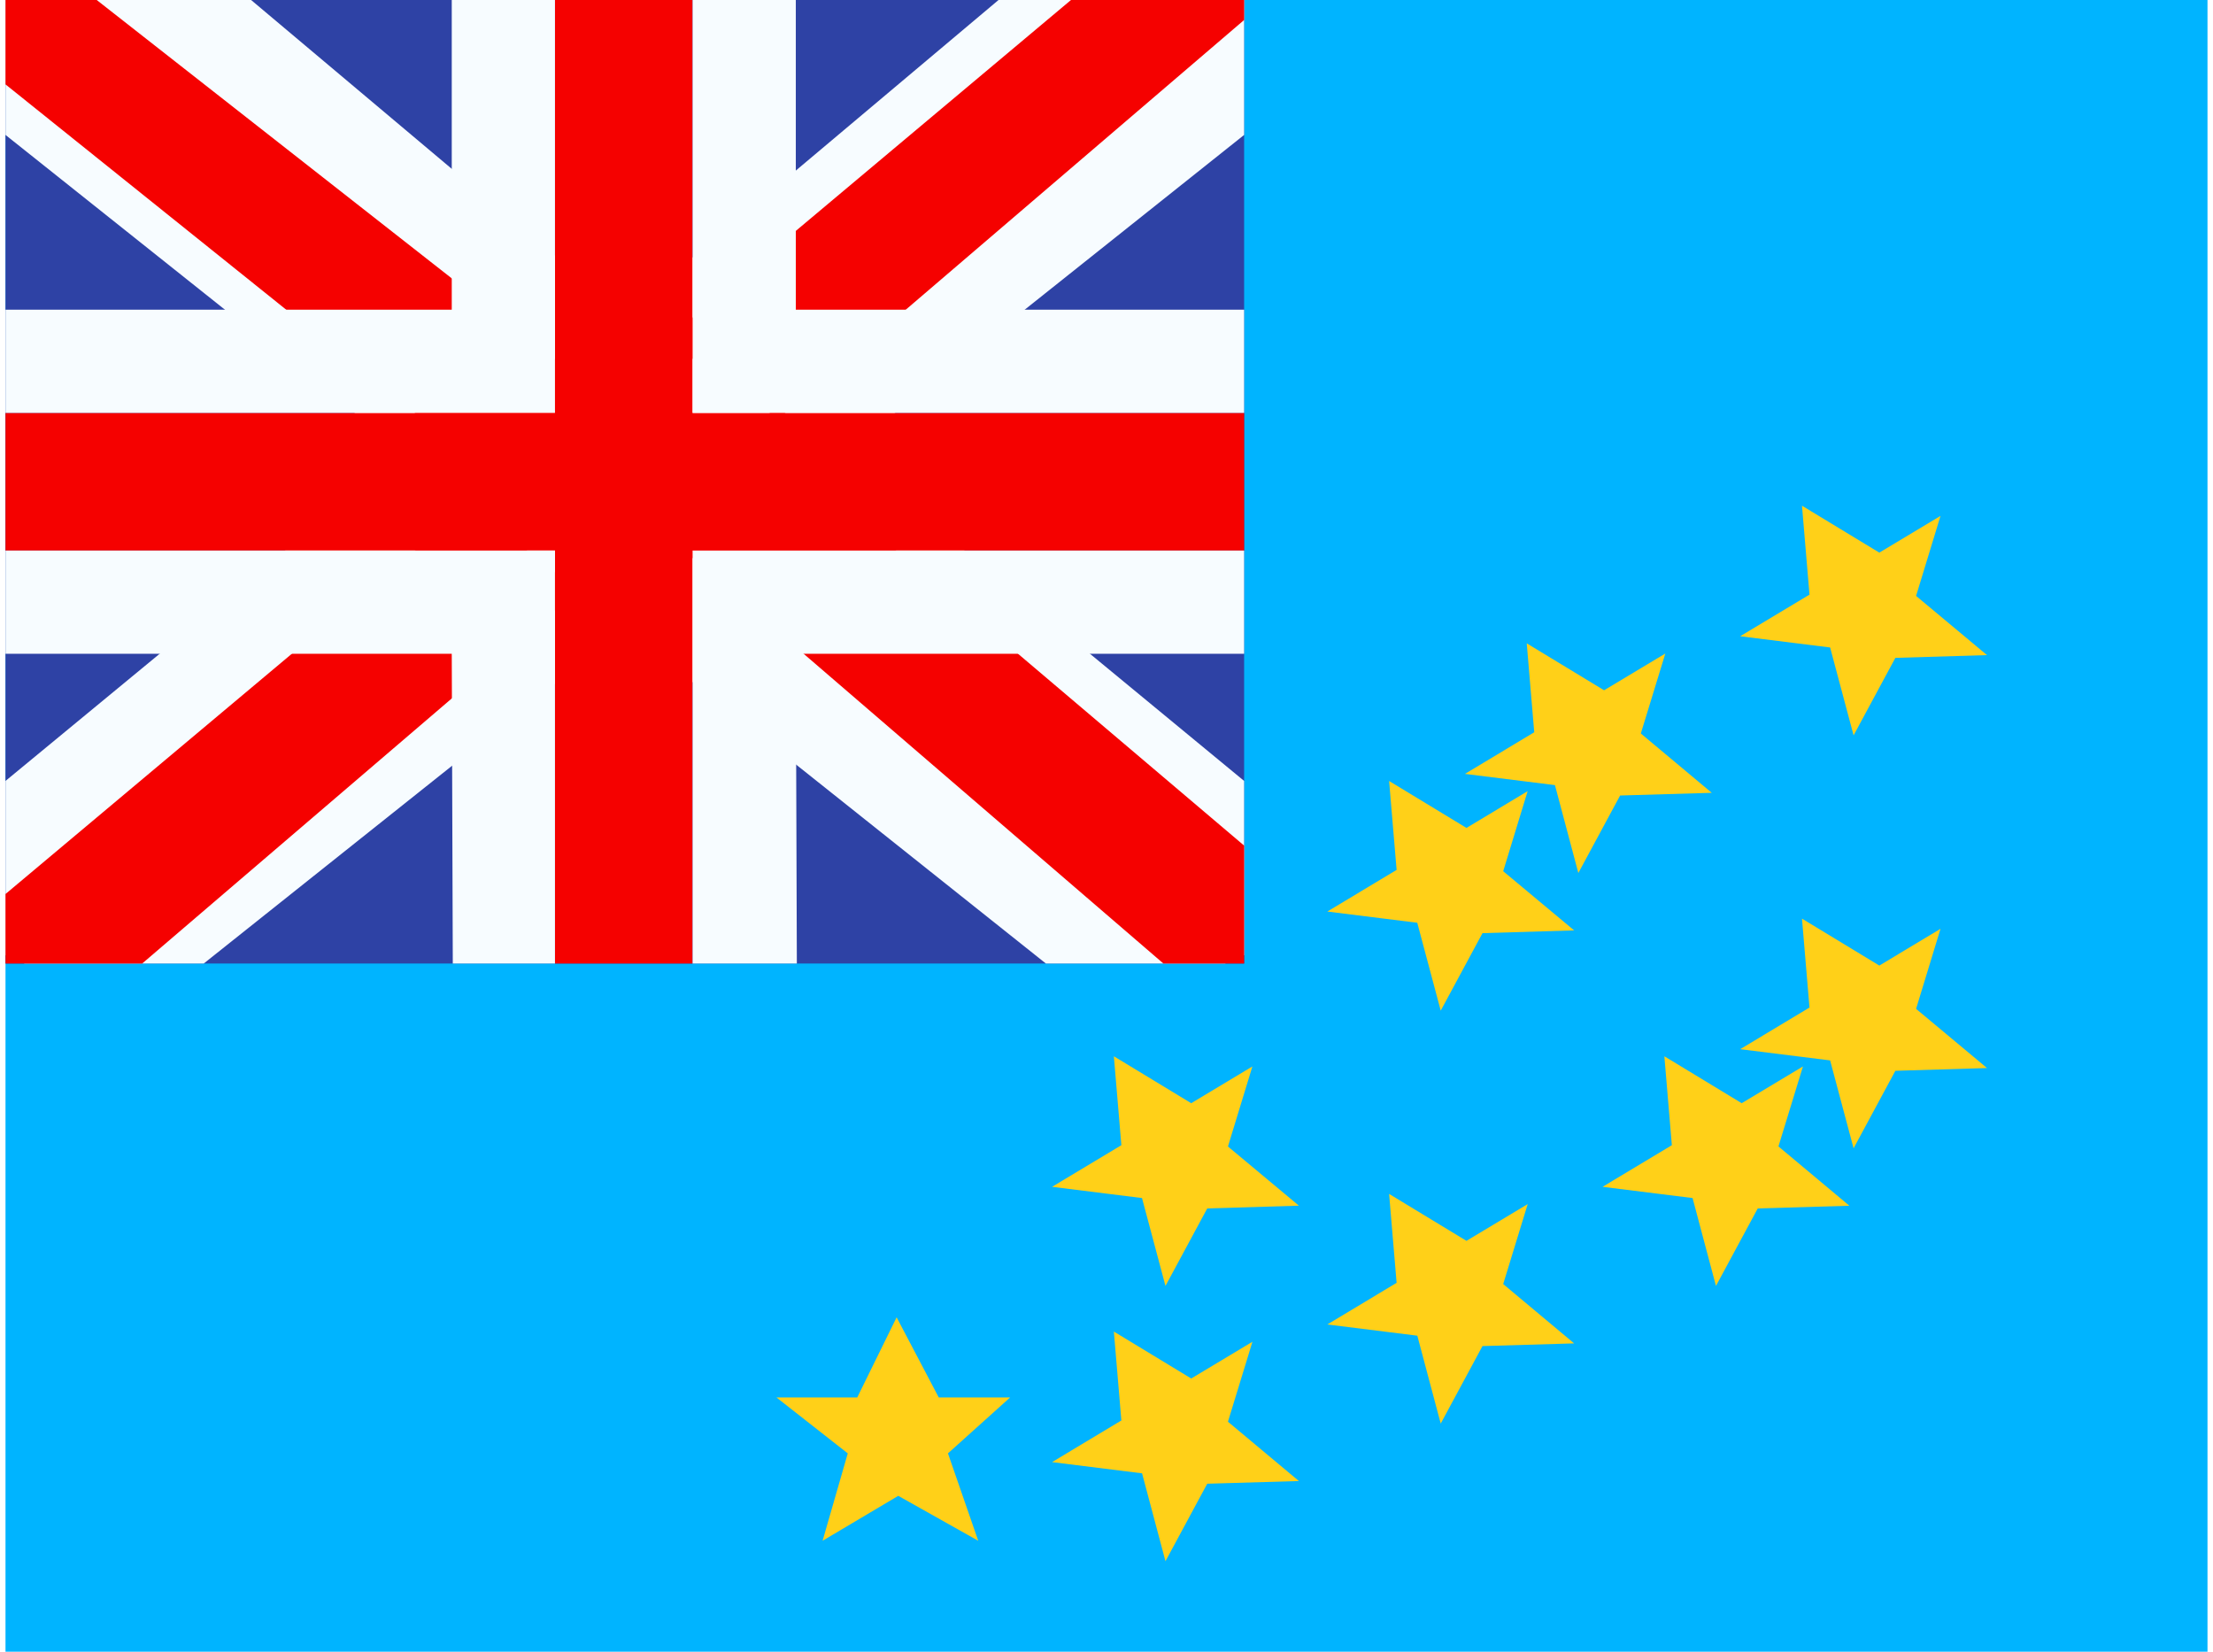 <svg xmlns="http://www.w3.org/2000/svg" width="1.34em" height="1em" viewBox="0 0 32 24"><g fill="none"><path fill="#00B4FF" fill-rule="evenodd" d="M0 0v24h32V0z" clip-rule="evenodd"/><g clip-path="url(#flagpackTv0)"><path fill="#2E42A5" d="M0 0h18v14H0z"/><path fill="#F7FCFF" d="m-2.004 13l3.96 1.737L18.09 1.889l2.09-2.582l-4.236-.58l-6.58 5.536l-5.297 3.73z"/><path fill="#F50100" d="m-1.462 14.217l2.018 1.008L19.429-.933h-2.833z"/><path fill="#F7FCFF" d="m20.004 13l-3.96 1.737L-.09 1.889L-2.18-.693l4.236-.58l6.58 5.536l5.297 3.73z"/><path fill="#F50100" d="m19.87 13.873l-2.019 1.009l-8.036-6.918l-2.383-.773L-2.38-.684H.453l9.807 7.688l2.605.927z"/><path fill="#F50100" fill-rule="evenodd" d="M9.985 0h-2v6H0v2h7.985v6h2V8H18V6H9.985z" clip-rule="evenodd"/><path fill="#F7FCFF" fill-rule="evenodd" d="M6.485 0h5v4.5H18v5h-6.515L11.5 14h-5l-.015-4.5H0v-5h6.485zm1.5 6H0v2h7.985v6h2V8H18V6H9.985V0h-2z" clip-rule="evenodd"/></g><path fill="#FFD018" fill-rule="evenodd" d="m26.857 10.685l.607-1.126l1.332-.04l-1.031-.86l.355-1.163l-.889.534l-1.124-.682l.109 1.292l-1.007.605l1.307.163zm-3.393.874l-.607 1.126l-.34-1.277l-1.308-.163l1.007-.605l-.109-1.292l1.124.682l.89-.534l-.356 1.162l1.031.862zm-2.607 3.126l.607-1.126l1.332-.04l-1.031-.86l.355-1.163l-.889.534l-1.124-.682l.109 1.292l-1.007.605l1.307.163zm-4 4l.607-1.126l1.332-.04l-1.031-.86l.355-1.163l-.889.534l-1.124-.682l.109 1.292l-1.007.605l1.307.163zm-3.883 3.05l-1.1.653l.366-1.27l-1.037-.813h1.175l.572-1.164l.612 1.164H14.6l-.904.813l.44 1.27zm4.49-.176l-.607 1.126l-.34-1.277l-1.308-.163l1.007-.605l-.109-1.292l1.124.682l.89-.534l-.356 1.162l1.031.862zm4-2l-.607 1.126l-.34-1.277l-1.308-.163l1.007-.605l-.109-1.292l1.124.682l.89-.534l-.356 1.162l1.031.862zm4-2l-.607 1.126l-.34-1.277l-1.308-.163l1.007-.605l-.109-1.292l1.124.682l.89-.534l-.356 1.162l1.031.862zm1.393-.874l.607-1.126l1.332-.04l-1.031-.86l.355-1.163l-.889.534l-1.124-.682l.109 1.292l-1.007.605l1.307.163z" clip-rule="evenodd"/><defs><clipPath id="flagpackTv0"><path fill="#fff" d="M0 0h18v14H0z"/></clipPath></defs></g></svg>